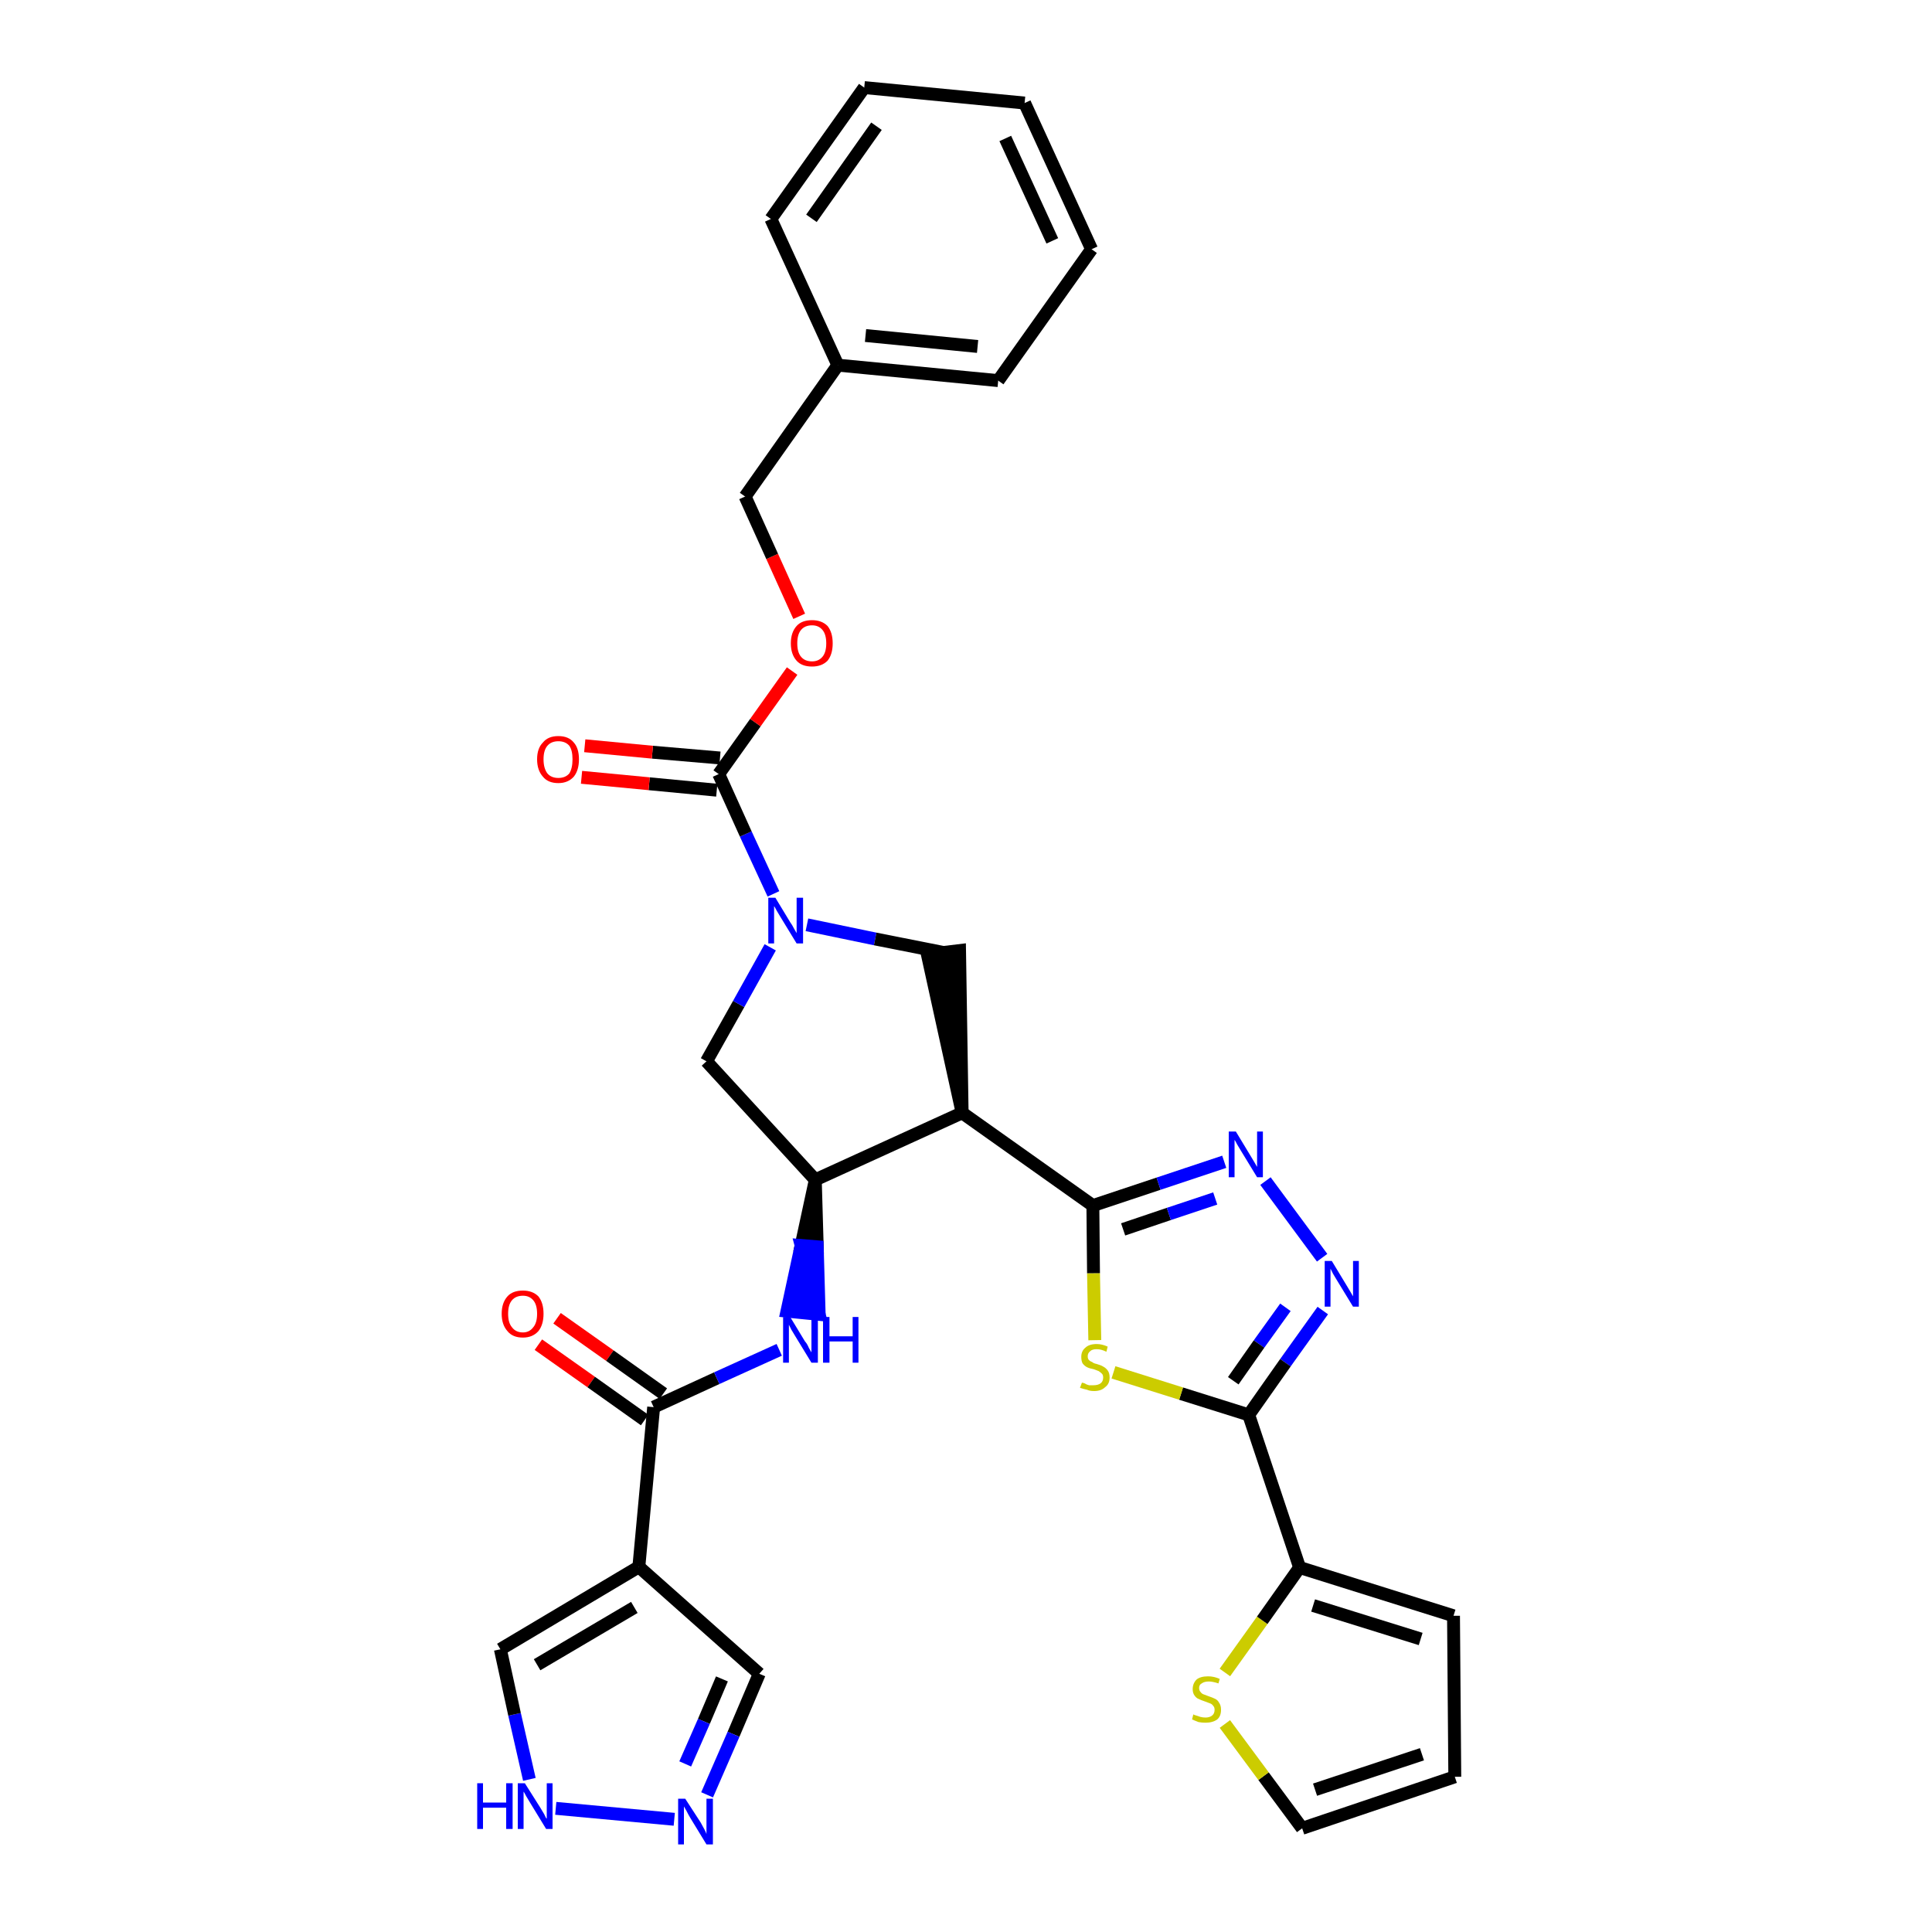 <?xml version='1.0' encoding='iso-8859-1'?>
<svg version='1.1' baseProfile='full'
              xmlns='http://www.w3.org/2000/svg'
                      xmlns:rdkit='http://www.rdkit.org/xml'
                      xmlns:xlink='http://www.w3.org/1999/xlink'
                  xml:space='preserve'
width='300px' height='300px' viewBox='0 0 300 300'>
<!-- END OF HEADER -->
<path class='bond-0 atom-0 atom-1' d='M 83.6,208.8 L 91.8,214.6' style='fill:none;fill-rule:evenodd;stroke:#FF0000;stroke-width:2.0px;stroke-linecap:butt;stroke-linejoin:miter;stroke-opacity:1' />
<path class='bond-0 atom-0 atom-1' d='M 91.8,214.6 L 100.1,220.5' style='fill:none;fill-rule:evenodd;stroke:#000000;stroke-width:2.0px;stroke-linecap:butt;stroke-linejoin:miter;stroke-opacity:1' />
<path class='bond-0 atom-0 atom-1' d='M 86.5,204.7 L 94.7,210.5' style='fill:none;fill-rule:evenodd;stroke:#FF0000;stroke-width:2.0px;stroke-linecap:butt;stroke-linejoin:miter;stroke-opacity:1' />
<path class='bond-0 atom-0 atom-1' d='M 94.7,210.5 L 103.0,216.4' style='fill:none;fill-rule:evenodd;stroke:#000000;stroke-width:2.0px;stroke-linecap:butt;stroke-linejoin:miter;stroke-opacity:1' />
<path class='bond-1 atom-1 atom-2' d='M 101.5,218.5 L 111.3,214.0' style='fill:none;fill-rule:evenodd;stroke:#000000;stroke-width:2.0px;stroke-linecap:butt;stroke-linejoin:miter;stroke-opacity:1' />
<path class='bond-1 atom-1 atom-2' d='M 111.3,214.0 L 121.0,209.6' style='fill:none;fill-rule:evenodd;stroke:#0000FF;stroke-width:2.0px;stroke-linecap:butt;stroke-linejoin:miter;stroke-opacity:1' />
<path class='bond-27 atom-1 atom-28' d='M 101.5,218.5 L 99.2,243.3' style='fill:none;fill-rule:evenodd;stroke:#000000;stroke-width:2.0px;stroke-linecap:butt;stroke-linejoin:miter;stroke-opacity:1' />
<path class='bond-2 atom-3 atom-2' d='M 126.6,183.2 L 124.4,193.4 L 126.9,193.6 Z' style='fill:#000000;fill-rule:evenodd;fill-opacity:1;stroke:#000000;stroke-width:2.0px;stroke-linecap:butt;stroke-linejoin:miter;stroke-opacity:1;' />
<path class='bond-2 atom-3 atom-2' d='M 124.4,193.4 L 127.2,204.1 L 122.2,203.6 Z' style='fill:#0000FF;fill-rule:evenodd;fill-opacity:1;stroke:#0000FF;stroke-width:2.0px;stroke-linecap:butt;stroke-linejoin:miter;stroke-opacity:1;' />
<path class='bond-2 atom-3 atom-2' d='M 124.4,193.4 L 126.9,193.6 L 127.2,204.1 Z' style='fill:#0000FF;fill-rule:evenodd;fill-opacity:1;stroke:#0000FF;stroke-width:2.0px;stroke-linecap:butt;stroke-linejoin:miter;stroke-opacity:1;' />
<path class='bond-3 atom-3 atom-4' d='M 126.6,183.2 L 109.7,164.8' style='fill:none;fill-rule:evenodd;stroke:#000000;stroke-width:2.0px;stroke-linecap:butt;stroke-linejoin:miter;stroke-opacity:1' />
<path class='bond-32 atom-17 atom-3' d='M 149.4,172.8 L 126.6,183.2' style='fill:none;fill-rule:evenodd;stroke:#000000;stroke-width:2.0px;stroke-linecap:butt;stroke-linejoin:miter;stroke-opacity:1' />
<path class='bond-4 atom-4 atom-5' d='M 109.7,164.8 L 114.7,155.9' style='fill:none;fill-rule:evenodd;stroke:#000000;stroke-width:2.0px;stroke-linecap:butt;stroke-linejoin:miter;stroke-opacity:1' />
<path class='bond-4 atom-4 atom-5' d='M 114.7,155.9 L 119.6,147.1' style='fill:none;fill-rule:evenodd;stroke:#0000FF;stroke-width:2.0px;stroke-linecap:butt;stroke-linejoin:miter;stroke-opacity:1' />
<path class='bond-5 atom-5 atom-6' d='M 120.1,138.8 L 115.8,129.5' style='fill:none;fill-rule:evenodd;stroke:#0000FF;stroke-width:2.0px;stroke-linecap:butt;stroke-linejoin:miter;stroke-opacity:1' />
<path class='bond-5 atom-5 atom-6' d='M 115.8,129.5 L 111.6,120.2' style='fill:none;fill-rule:evenodd;stroke:#000000;stroke-width:2.0px;stroke-linecap:butt;stroke-linejoin:miter;stroke-opacity:1' />
<path class='bond-15 atom-5 atom-16' d='M 125.3,143.6 L 135.9,145.8' style='fill:none;fill-rule:evenodd;stroke:#0000FF;stroke-width:2.0px;stroke-linecap:butt;stroke-linejoin:miter;stroke-opacity:1' />
<path class='bond-15 atom-5 atom-16' d='M 135.9,145.8 L 146.5,147.9' style='fill:none;fill-rule:evenodd;stroke:#000000;stroke-width:2.0px;stroke-linecap:butt;stroke-linejoin:miter;stroke-opacity:1' />
<path class='bond-6 atom-6 atom-7' d='M 111.8,117.7 L 101.3,116.8' style='fill:none;fill-rule:evenodd;stroke:#000000;stroke-width:2.0px;stroke-linecap:butt;stroke-linejoin:miter;stroke-opacity:1' />
<path class='bond-6 atom-6 atom-7' d='M 101.3,116.8 L 90.8,115.8' style='fill:none;fill-rule:evenodd;stroke:#FF0000;stroke-width:2.0px;stroke-linecap:butt;stroke-linejoin:miter;stroke-opacity:1' />
<path class='bond-6 atom-6 atom-7' d='M 111.3,122.7 L 100.8,121.7' style='fill:none;fill-rule:evenodd;stroke:#000000;stroke-width:2.0px;stroke-linecap:butt;stroke-linejoin:miter;stroke-opacity:1' />
<path class='bond-6 atom-6 atom-7' d='M 100.8,121.7 L 90.3,120.7' style='fill:none;fill-rule:evenodd;stroke:#FF0000;stroke-width:2.0px;stroke-linecap:butt;stroke-linejoin:miter;stroke-opacity:1' />
<path class='bond-7 atom-6 atom-8' d='M 111.6,120.2 L 117.3,112.2' style='fill:none;fill-rule:evenodd;stroke:#000000;stroke-width:2.0px;stroke-linecap:butt;stroke-linejoin:miter;stroke-opacity:1' />
<path class='bond-7 atom-6 atom-8' d='M 117.3,112.2 L 123.0,104.2' style='fill:none;fill-rule:evenodd;stroke:#FF0000;stroke-width:2.0px;stroke-linecap:butt;stroke-linejoin:miter;stroke-opacity:1' />
<path class='bond-8 atom-8 atom-9' d='M 124.1,95.7 L 119.9,86.4' style='fill:none;fill-rule:evenodd;stroke:#FF0000;stroke-width:2.0px;stroke-linecap:butt;stroke-linejoin:miter;stroke-opacity:1' />
<path class='bond-8 atom-8 atom-9' d='M 119.9,86.4 L 115.7,77.1' style='fill:none;fill-rule:evenodd;stroke:#000000;stroke-width:2.0px;stroke-linecap:butt;stroke-linejoin:miter;stroke-opacity:1' />
<path class='bond-9 atom-9 atom-10' d='M 115.7,77.1 L 130.1,56.7' style='fill:none;fill-rule:evenodd;stroke:#000000;stroke-width:2.0px;stroke-linecap:butt;stroke-linejoin:miter;stroke-opacity:1' />
<path class='bond-10 atom-10 atom-11' d='M 130.1,56.7 L 155.0,59.1' style='fill:none;fill-rule:evenodd;stroke:#000000;stroke-width:2.0px;stroke-linecap:butt;stroke-linejoin:miter;stroke-opacity:1' />
<path class='bond-10 atom-10 atom-11' d='M 134.4,52.1 L 151.8,53.8' style='fill:none;fill-rule:evenodd;stroke:#000000;stroke-width:2.0px;stroke-linecap:butt;stroke-linejoin:miter;stroke-opacity:1' />
<path class='bond-35 atom-15 atom-10' d='M 119.7,34.0 L 130.1,56.7' style='fill:none;fill-rule:evenodd;stroke:#000000;stroke-width:2.0px;stroke-linecap:butt;stroke-linejoin:miter;stroke-opacity:1' />
<path class='bond-11 atom-11 atom-12' d='M 155.0,59.1 L 169.5,38.7' style='fill:none;fill-rule:evenodd;stroke:#000000;stroke-width:2.0px;stroke-linecap:butt;stroke-linejoin:miter;stroke-opacity:1' />
<path class='bond-12 atom-12 atom-13' d='M 169.5,38.7 L 159.1,16.0' style='fill:none;fill-rule:evenodd;stroke:#000000;stroke-width:2.0px;stroke-linecap:butt;stroke-linejoin:miter;stroke-opacity:1' />
<path class='bond-12 atom-12 atom-13' d='M 163.4,37.4 L 156.1,21.5' style='fill:none;fill-rule:evenodd;stroke:#000000;stroke-width:2.0px;stroke-linecap:butt;stroke-linejoin:miter;stroke-opacity:1' />
<path class='bond-13 atom-13 atom-14' d='M 159.1,16.0 L 134.2,13.6' style='fill:none;fill-rule:evenodd;stroke:#000000;stroke-width:2.0px;stroke-linecap:butt;stroke-linejoin:miter;stroke-opacity:1' />
<path class='bond-14 atom-14 atom-15' d='M 134.2,13.6 L 119.7,34.0' style='fill:none;fill-rule:evenodd;stroke:#000000;stroke-width:2.0px;stroke-linecap:butt;stroke-linejoin:miter;stroke-opacity:1' />
<path class='bond-14 atom-14 atom-15' d='M 136.1,19.6 L 126.0,33.9' style='fill:none;fill-rule:evenodd;stroke:#000000;stroke-width:2.0px;stroke-linecap:butt;stroke-linejoin:miter;stroke-opacity:1' />
<path class='bond-16 atom-17 atom-16' d='M 149.4,172.8 L 149.0,147.6 L 144.0,148.2 Z' style='fill:#000000;fill-rule:evenodd;fill-opacity:1;stroke:#000000;stroke-width:2.0px;stroke-linecap:butt;stroke-linejoin:miter;stroke-opacity:1;' />
<path class='bond-17 atom-17 atom-18' d='M 149.4,172.8 L 169.7,187.2' style='fill:none;fill-rule:evenodd;stroke:#000000;stroke-width:2.0px;stroke-linecap:butt;stroke-linejoin:miter;stroke-opacity:1' />
<path class='bond-18 atom-18 atom-19' d='M 169.7,187.2 L 179.9,183.8' style='fill:none;fill-rule:evenodd;stroke:#000000;stroke-width:2.0px;stroke-linecap:butt;stroke-linejoin:miter;stroke-opacity:1' />
<path class='bond-18 atom-18 atom-19' d='M 179.9,183.8 L 190.1,180.4' style='fill:none;fill-rule:evenodd;stroke:#0000FF;stroke-width:2.0px;stroke-linecap:butt;stroke-linejoin:miter;stroke-opacity:1' />
<path class='bond-18 atom-18 atom-19' d='M 174.4,190.9 L 181.5,188.5' style='fill:none;fill-rule:evenodd;stroke:#000000;stroke-width:2.0px;stroke-linecap:butt;stroke-linejoin:miter;stroke-opacity:1' />
<path class='bond-18 atom-18 atom-19' d='M 181.5,188.5 L 188.7,186.1' style='fill:none;fill-rule:evenodd;stroke:#0000FF;stroke-width:2.0px;stroke-linecap:butt;stroke-linejoin:miter;stroke-opacity:1' />
<path class='bond-33 atom-27 atom-18' d='M 170.0,208.1 L 169.8,197.7' style='fill:none;fill-rule:evenodd;stroke:#CCCC00;stroke-width:2.0px;stroke-linecap:butt;stroke-linejoin:miter;stroke-opacity:1' />
<path class='bond-33 atom-27 atom-18' d='M 169.8,197.7 L 169.7,187.2' style='fill:none;fill-rule:evenodd;stroke:#000000;stroke-width:2.0px;stroke-linecap:butt;stroke-linejoin:miter;stroke-opacity:1' />
<path class='bond-19 atom-19 atom-20' d='M 196.5,183.4 L 205.3,195.3' style='fill:none;fill-rule:evenodd;stroke:#0000FF;stroke-width:2.0px;stroke-linecap:butt;stroke-linejoin:miter;stroke-opacity:1' />
<path class='bond-20 atom-20 atom-21' d='M 205.4,203.5 L 199.6,211.6' style='fill:none;fill-rule:evenodd;stroke:#0000FF;stroke-width:2.0px;stroke-linecap:butt;stroke-linejoin:miter;stroke-opacity:1' />
<path class='bond-20 atom-20 atom-21' d='M 199.6,211.6 L 193.9,219.7' style='fill:none;fill-rule:evenodd;stroke:#000000;stroke-width:2.0px;stroke-linecap:butt;stroke-linejoin:miter;stroke-opacity:1' />
<path class='bond-20 atom-20 atom-21' d='M 199.6,203.0 L 195.5,208.7' style='fill:none;fill-rule:evenodd;stroke:#0000FF;stroke-width:2.0px;stroke-linecap:butt;stroke-linejoin:miter;stroke-opacity:1' />
<path class='bond-20 atom-20 atom-21' d='M 195.5,208.7 L 191.5,214.4' style='fill:none;fill-rule:evenodd;stroke:#000000;stroke-width:2.0px;stroke-linecap:butt;stroke-linejoin:miter;stroke-opacity:1' />
<path class='bond-21 atom-21 atom-22' d='M 193.9,219.7 L 201.8,243.4' style='fill:none;fill-rule:evenodd;stroke:#000000;stroke-width:2.0px;stroke-linecap:butt;stroke-linejoin:miter;stroke-opacity:1' />
<path class='bond-26 atom-21 atom-27' d='M 193.9,219.7 L 183.4,216.4' style='fill:none;fill-rule:evenodd;stroke:#000000;stroke-width:2.0px;stroke-linecap:butt;stroke-linejoin:miter;stroke-opacity:1' />
<path class='bond-26 atom-21 atom-27' d='M 183.4,216.4 L 172.9,213.1' style='fill:none;fill-rule:evenodd;stroke:#CCCC00;stroke-width:2.0px;stroke-linecap:butt;stroke-linejoin:miter;stroke-opacity:1' />
<path class='bond-22 atom-22 atom-23' d='M 201.8,243.4 L 225.7,250.9' style='fill:none;fill-rule:evenodd;stroke:#000000;stroke-width:2.0px;stroke-linecap:butt;stroke-linejoin:miter;stroke-opacity:1' />
<path class='bond-22 atom-22 atom-23' d='M 203.9,249.3 L 220.6,254.5' style='fill:none;fill-rule:evenodd;stroke:#000000;stroke-width:2.0px;stroke-linecap:butt;stroke-linejoin:miter;stroke-opacity:1' />
<path class='bond-36 atom-26 atom-22' d='M 190.2,259.7 L 196.0,251.6' style='fill:none;fill-rule:evenodd;stroke:#CCCC00;stroke-width:2.0px;stroke-linecap:butt;stroke-linejoin:miter;stroke-opacity:1' />
<path class='bond-36 atom-26 atom-22' d='M 196.0,251.6 L 201.8,243.4' style='fill:none;fill-rule:evenodd;stroke:#000000;stroke-width:2.0px;stroke-linecap:butt;stroke-linejoin:miter;stroke-opacity:1' />
<path class='bond-23 atom-23 atom-24' d='M 225.7,250.9 L 225.9,275.9' style='fill:none;fill-rule:evenodd;stroke:#000000;stroke-width:2.0px;stroke-linecap:butt;stroke-linejoin:miter;stroke-opacity:1' />
<path class='bond-24 atom-24 atom-25' d='M 225.9,275.9 L 202.2,283.9' style='fill:none;fill-rule:evenodd;stroke:#000000;stroke-width:2.0px;stroke-linecap:butt;stroke-linejoin:miter;stroke-opacity:1' />
<path class='bond-24 atom-24 atom-25' d='M 220.8,272.4 L 204.2,277.9' style='fill:none;fill-rule:evenodd;stroke:#000000;stroke-width:2.0px;stroke-linecap:butt;stroke-linejoin:miter;stroke-opacity:1' />
<path class='bond-25 atom-25 atom-26' d='M 202.2,283.9 L 196.2,275.8' style='fill:none;fill-rule:evenodd;stroke:#000000;stroke-width:2.0px;stroke-linecap:butt;stroke-linejoin:miter;stroke-opacity:1' />
<path class='bond-25 atom-25 atom-26' d='M 196.2,275.8 L 190.2,267.7' style='fill:none;fill-rule:evenodd;stroke:#CCCC00;stroke-width:2.0px;stroke-linecap:butt;stroke-linejoin:miter;stroke-opacity:1' />
<path class='bond-28 atom-28 atom-29' d='M 99.2,243.3 L 117.9,259.9' style='fill:none;fill-rule:evenodd;stroke:#000000;stroke-width:2.0px;stroke-linecap:butt;stroke-linejoin:miter;stroke-opacity:1' />
<path class='bond-34 atom-32 atom-28' d='M 77.7,256.1 L 99.2,243.3' style='fill:none;fill-rule:evenodd;stroke:#000000;stroke-width:2.0px;stroke-linecap:butt;stroke-linejoin:miter;stroke-opacity:1' />
<path class='bond-34 atom-32 atom-28' d='M 83.4,258.5 L 98.5,249.6' style='fill:none;fill-rule:evenodd;stroke:#000000;stroke-width:2.0px;stroke-linecap:butt;stroke-linejoin:miter;stroke-opacity:1' />
<path class='bond-29 atom-29 atom-30' d='M 117.9,259.9 L 113.9,269.3' style='fill:none;fill-rule:evenodd;stroke:#000000;stroke-width:2.0px;stroke-linecap:butt;stroke-linejoin:miter;stroke-opacity:1' />
<path class='bond-29 atom-29 atom-30' d='M 113.9,269.3 L 109.8,278.7' style='fill:none;fill-rule:evenodd;stroke:#0000FF;stroke-width:2.0px;stroke-linecap:butt;stroke-linejoin:miter;stroke-opacity:1' />
<path class='bond-29 atom-29 atom-30' d='M 112.1,260.7 L 109.3,267.3' style='fill:none;fill-rule:evenodd;stroke:#000000;stroke-width:2.0px;stroke-linecap:butt;stroke-linejoin:miter;stroke-opacity:1' />
<path class='bond-29 atom-29 atom-30' d='M 109.3,267.3 L 106.4,273.9' style='fill:none;fill-rule:evenodd;stroke:#0000FF;stroke-width:2.0px;stroke-linecap:butt;stroke-linejoin:miter;stroke-opacity:1' />
<path class='bond-30 atom-30 atom-31' d='M 104.7,282.5 L 86.3,280.8' style='fill:none;fill-rule:evenodd;stroke:#0000FF;stroke-width:2.0px;stroke-linecap:butt;stroke-linejoin:miter;stroke-opacity:1' />
<path class='bond-31 atom-31 atom-32' d='M 82.2,276.3 L 79.9,266.2' style='fill:none;fill-rule:evenodd;stroke:#0000FF;stroke-width:2.0px;stroke-linecap:butt;stroke-linejoin:miter;stroke-opacity:1' />
<path class='bond-31 atom-31 atom-32' d='M 79.9,266.2 L 77.7,256.1' style='fill:none;fill-rule:evenodd;stroke:#000000;stroke-width:2.0px;stroke-linecap:butt;stroke-linejoin:miter;stroke-opacity:1' />
<path  class='atom-0' d='M 77.9 204.0
Q 77.9 202.3, 78.8 201.3
Q 79.6 200.4, 81.2 200.4
Q 82.7 200.4, 83.6 201.3
Q 84.4 202.3, 84.4 204.0
Q 84.4 205.7, 83.6 206.7
Q 82.7 207.7, 81.2 207.7
Q 79.6 207.7, 78.8 206.7
Q 77.9 205.7, 77.9 204.0
M 81.2 206.9
Q 82.2 206.9, 82.8 206.1
Q 83.4 205.4, 83.4 204.0
Q 83.4 202.6, 82.8 201.9
Q 82.2 201.2, 81.2 201.2
Q 80.1 201.2, 79.5 201.9
Q 78.9 202.6, 78.9 204.0
Q 78.9 205.4, 79.5 206.1
Q 80.1 206.9, 81.2 206.9
' fill='#FF0000'/>
<path  class='atom-2' d='M 122.7 204.5
L 125.0 208.3
Q 125.3 208.6, 125.6 209.3
Q 126.0 210.0, 126.0 210.0
L 126.0 204.5
L 127.0 204.5
L 127.0 211.6
L 126.0 211.6
L 123.5 207.5
Q 123.2 207.0, 122.9 206.5
Q 122.6 205.9, 122.5 205.7
L 122.5 211.6
L 121.6 211.6
L 121.6 204.5
L 122.7 204.5
' fill='#0000FF'/>
<path  class='atom-2' d='M 127.8 204.5
L 128.8 204.5
L 128.8 207.5
L 132.4 207.5
L 132.4 204.5
L 133.3 204.5
L 133.3 211.6
L 132.4 211.6
L 132.4 208.3
L 128.8 208.3
L 128.8 211.6
L 127.8 211.6
L 127.8 204.5
' fill='#0000FF'/>
<path  class='atom-5' d='M 120.4 139.4
L 122.7 143.2
Q 123.0 143.6, 123.3 144.2
Q 123.7 144.9, 123.7 144.9
L 123.7 139.4
L 124.7 139.4
L 124.7 146.5
L 123.7 146.5
L 121.2 142.4
Q 120.9 141.9, 120.6 141.4
Q 120.3 140.8, 120.2 140.7
L 120.2 146.5
L 119.3 146.5
L 119.3 139.4
L 120.4 139.4
' fill='#0000FF'/>
<path  class='atom-7' d='M 83.4 117.9
Q 83.4 116.2, 84.3 115.3
Q 85.1 114.3, 86.7 114.3
Q 88.3 114.3, 89.1 115.3
Q 89.9 116.2, 89.9 117.9
Q 89.9 119.6, 89.1 120.6
Q 88.2 121.6, 86.7 121.6
Q 85.1 121.6, 84.3 120.6
Q 83.4 119.6, 83.4 117.9
M 86.7 120.8
Q 87.8 120.8, 88.4 120.1
Q 88.9 119.3, 88.9 117.9
Q 88.9 116.5, 88.4 115.8
Q 87.8 115.1, 86.7 115.1
Q 85.6 115.1, 85.0 115.8
Q 84.4 116.5, 84.4 117.9
Q 84.4 119.3, 85.0 120.1
Q 85.6 120.8, 86.7 120.8
' fill='#FF0000'/>
<path  class='atom-8' d='M 122.8 99.9
Q 122.8 98.2, 123.7 97.2
Q 124.5 96.3, 126.1 96.3
Q 127.6 96.3, 128.5 97.2
Q 129.3 98.2, 129.3 99.9
Q 129.3 101.6, 128.5 102.6
Q 127.6 103.5, 126.1 103.5
Q 124.5 103.5, 123.7 102.6
Q 122.8 101.6, 122.8 99.9
M 126.1 102.7
Q 127.1 102.7, 127.7 102.0
Q 128.3 101.3, 128.3 99.9
Q 128.3 98.5, 127.7 97.8
Q 127.1 97.1, 126.1 97.1
Q 125.0 97.1, 124.4 97.8
Q 123.8 98.5, 123.8 99.9
Q 123.8 101.3, 124.4 102.0
Q 125.0 102.7, 126.1 102.7
' fill='#FF0000'/>
<path  class='atom-19' d='M 191.9 175.7
L 194.2 179.5
Q 194.4 179.8, 194.8 180.5
Q 195.2 181.2, 195.2 181.2
L 195.2 175.7
L 196.1 175.7
L 196.1 182.8
L 195.2 182.8
L 192.7 178.7
Q 192.4 178.2, 192.1 177.7
Q 191.8 177.1, 191.7 177.0
L 191.7 182.8
L 190.8 182.8
L 190.8 175.7
L 191.9 175.7
' fill='#0000FF'/>
<path  class='atom-20' d='M 206.8 195.8
L 209.1 199.6
Q 209.3 199.9, 209.7 200.6
Q 210.1 201.3, 210.1 201.3
L 210.1 195.8
L 211.0 195.8
L 211.0 202.9
L 210.1 202.9
L 207.6 198.8
Q 207.3 198.3, 207.0 197.8
Q 206.7 197.2, 206.6 197.0
L 206.6 202.9
L 205.7 202.9
L 205.7 195.8
L 206.8 195.8
' fill='#0000FF'/>
<path  class='atom-26' d='M 185.3 266.2
Q 185.4 266.3, 185.8 266.4
Q 186.1 266.5, 186.4 266.6
Q 186.8 266.7, 187.2 266.7
Q 187.8 266.7, 188.2 266.4
Q 188.6 266.1, 188.6 265.5
Q 188.6 265.1, 188.4 264.9
Q 188.2 264.6, 187.9 264.5
Q 187.6 264.4, 187.1 264.2
Q 186.5 264.0, 186.1 263.8
Q 185.8 263.7, 185.5 263.3
Q 185.2 262.9, 185.2 262.3
Q 185.2 261.4, 185.8 260.8
Q 186.4 260.3, 187.6 260.3
Q 188.5 260.3, 189.4 260.7
L 189.2 261.4
Q 188.3 261.1, 187.7 261.1
Q 187.0 261.1, 186.6 261.4
Q 186.2 261.6, 186.2 262.1
Q 186.2 262.5, 186.4 262.7
Q 186.6 263.0, 186.9 263.1
Q 187.2 263.2, 187.7 263.4
Q 188.3 263.6, 188.7 263.8
Q 189.1 264.0, 189.3 264.4
Q 189.6 264.8, 189.6 265.5
Q 189.6 266.5, 189.0 267.0
Q 188.3 267.5, 187.2 267.5
Q 186.6 267.5, 186.1 267.4
Q 185.6 267.2, 185.1 267.0
L 185.3 266.2
' fill='#CCCC00'/>
<path  class='atom-27' d='M 168.0 214.7
Q 168.1 214.7, 168.4 214.8
Q 168.7 215.0, 169.1 215.1
Q 169.5 215.1, 169.8 215.1
Q 170.5 215.1, 170.9 214.8
Q 171.3 214.5, 171.3 213.9
Q 171.3 213.5, 171.1 213.3
Q 170.9 213.1, 170.6 212.9
Q 170.3 212.8, 169.8 212.6
Q 169.2 212.5, 168.8 212.3
Q 168.4 212.1, 168.1 211.7
Q 167.9 211.3, 167.9 210.7
Q 167.9 209.8, 168.5 209.3
Q 169.1 208.7, 170.3 208.7
Q 171.1 208.7, 172.0 209.1
L 171.8 209.9
Q 171.0 209.5, 170.3 209.5
Q 169.6 209.5, 169.3 209.8
Q 168.9 210.1, 168.9 210.6
Q 168.9 211.0, 169.1 211.2
Q 169.3 211.4, 169.6 211.5
Q 169.8 211.7, 170.3 211.8
Q 171.0 212.0, 171.3 212.2
Q 171.7 212.4, 172.0 212.8
Q 172.3 213.2, 172.3 213.9
Q 172.3 214.9, 171.6 215.4
Q 171.0 216.0, 169.9 216.0
Q 169.2 216.0, 168.8 215.8
Q 168.3 215.7, 167.7 215.5
L 168.0 214.7
' fill='#CCCC00'/>
<path  class='atom-30' d='M 106.4 279.3
L 108.8 283.0
Q 109.0 283.4, 109.4 284.1
Q 109.7 284.7, 109.7 284.8
L 109.7 279.3
L 110.7 279.3
L 110.7 286.4
L 109.7 286.4
L 107.2 282.3
Q 106.9 281.8, 106.6 281.2
Q 106.3 280.7, 106.2 280.5
L 106.2 286.4
L 105.3 286.4
L 105.3 279.3
L 106.4 279.3
' fill='#0000FF'/>
<path  class='atom-31' d='M 74.1 276.9
L 75.0 276.9
L 75.0 279.9
L 78.6 279.9
L 78.6 276.9
L 79.6 276.9
L 79.6 284.0
L 78.6 284.0
L 78.6 280.7
L 75.0 280.7
L 75.0 284.0
L 74.1 284.0
L 74.1 276.9
' fill='#0000FF'/>
<path  class='atom-31' d='M 81.5 276.9
L 83.9 280.7
Q 84.1 281.0, 84.5 281.7
Q 84.8 282.4, 84.9 282.4
L 84.9 276.9
L 85.8 276.9
L 85.8 284.0
L 84.8 284.0
L 82.3 279.9
Q 82.0 279.4, 81.7 278.9
Q 81.4 278.3, 81.3 278.2
L 81.3 284.0
L 80.4 284.0
L 80.4 276.9
L 81.5 276.9
' fill='#0000FF'/>
</svg>
